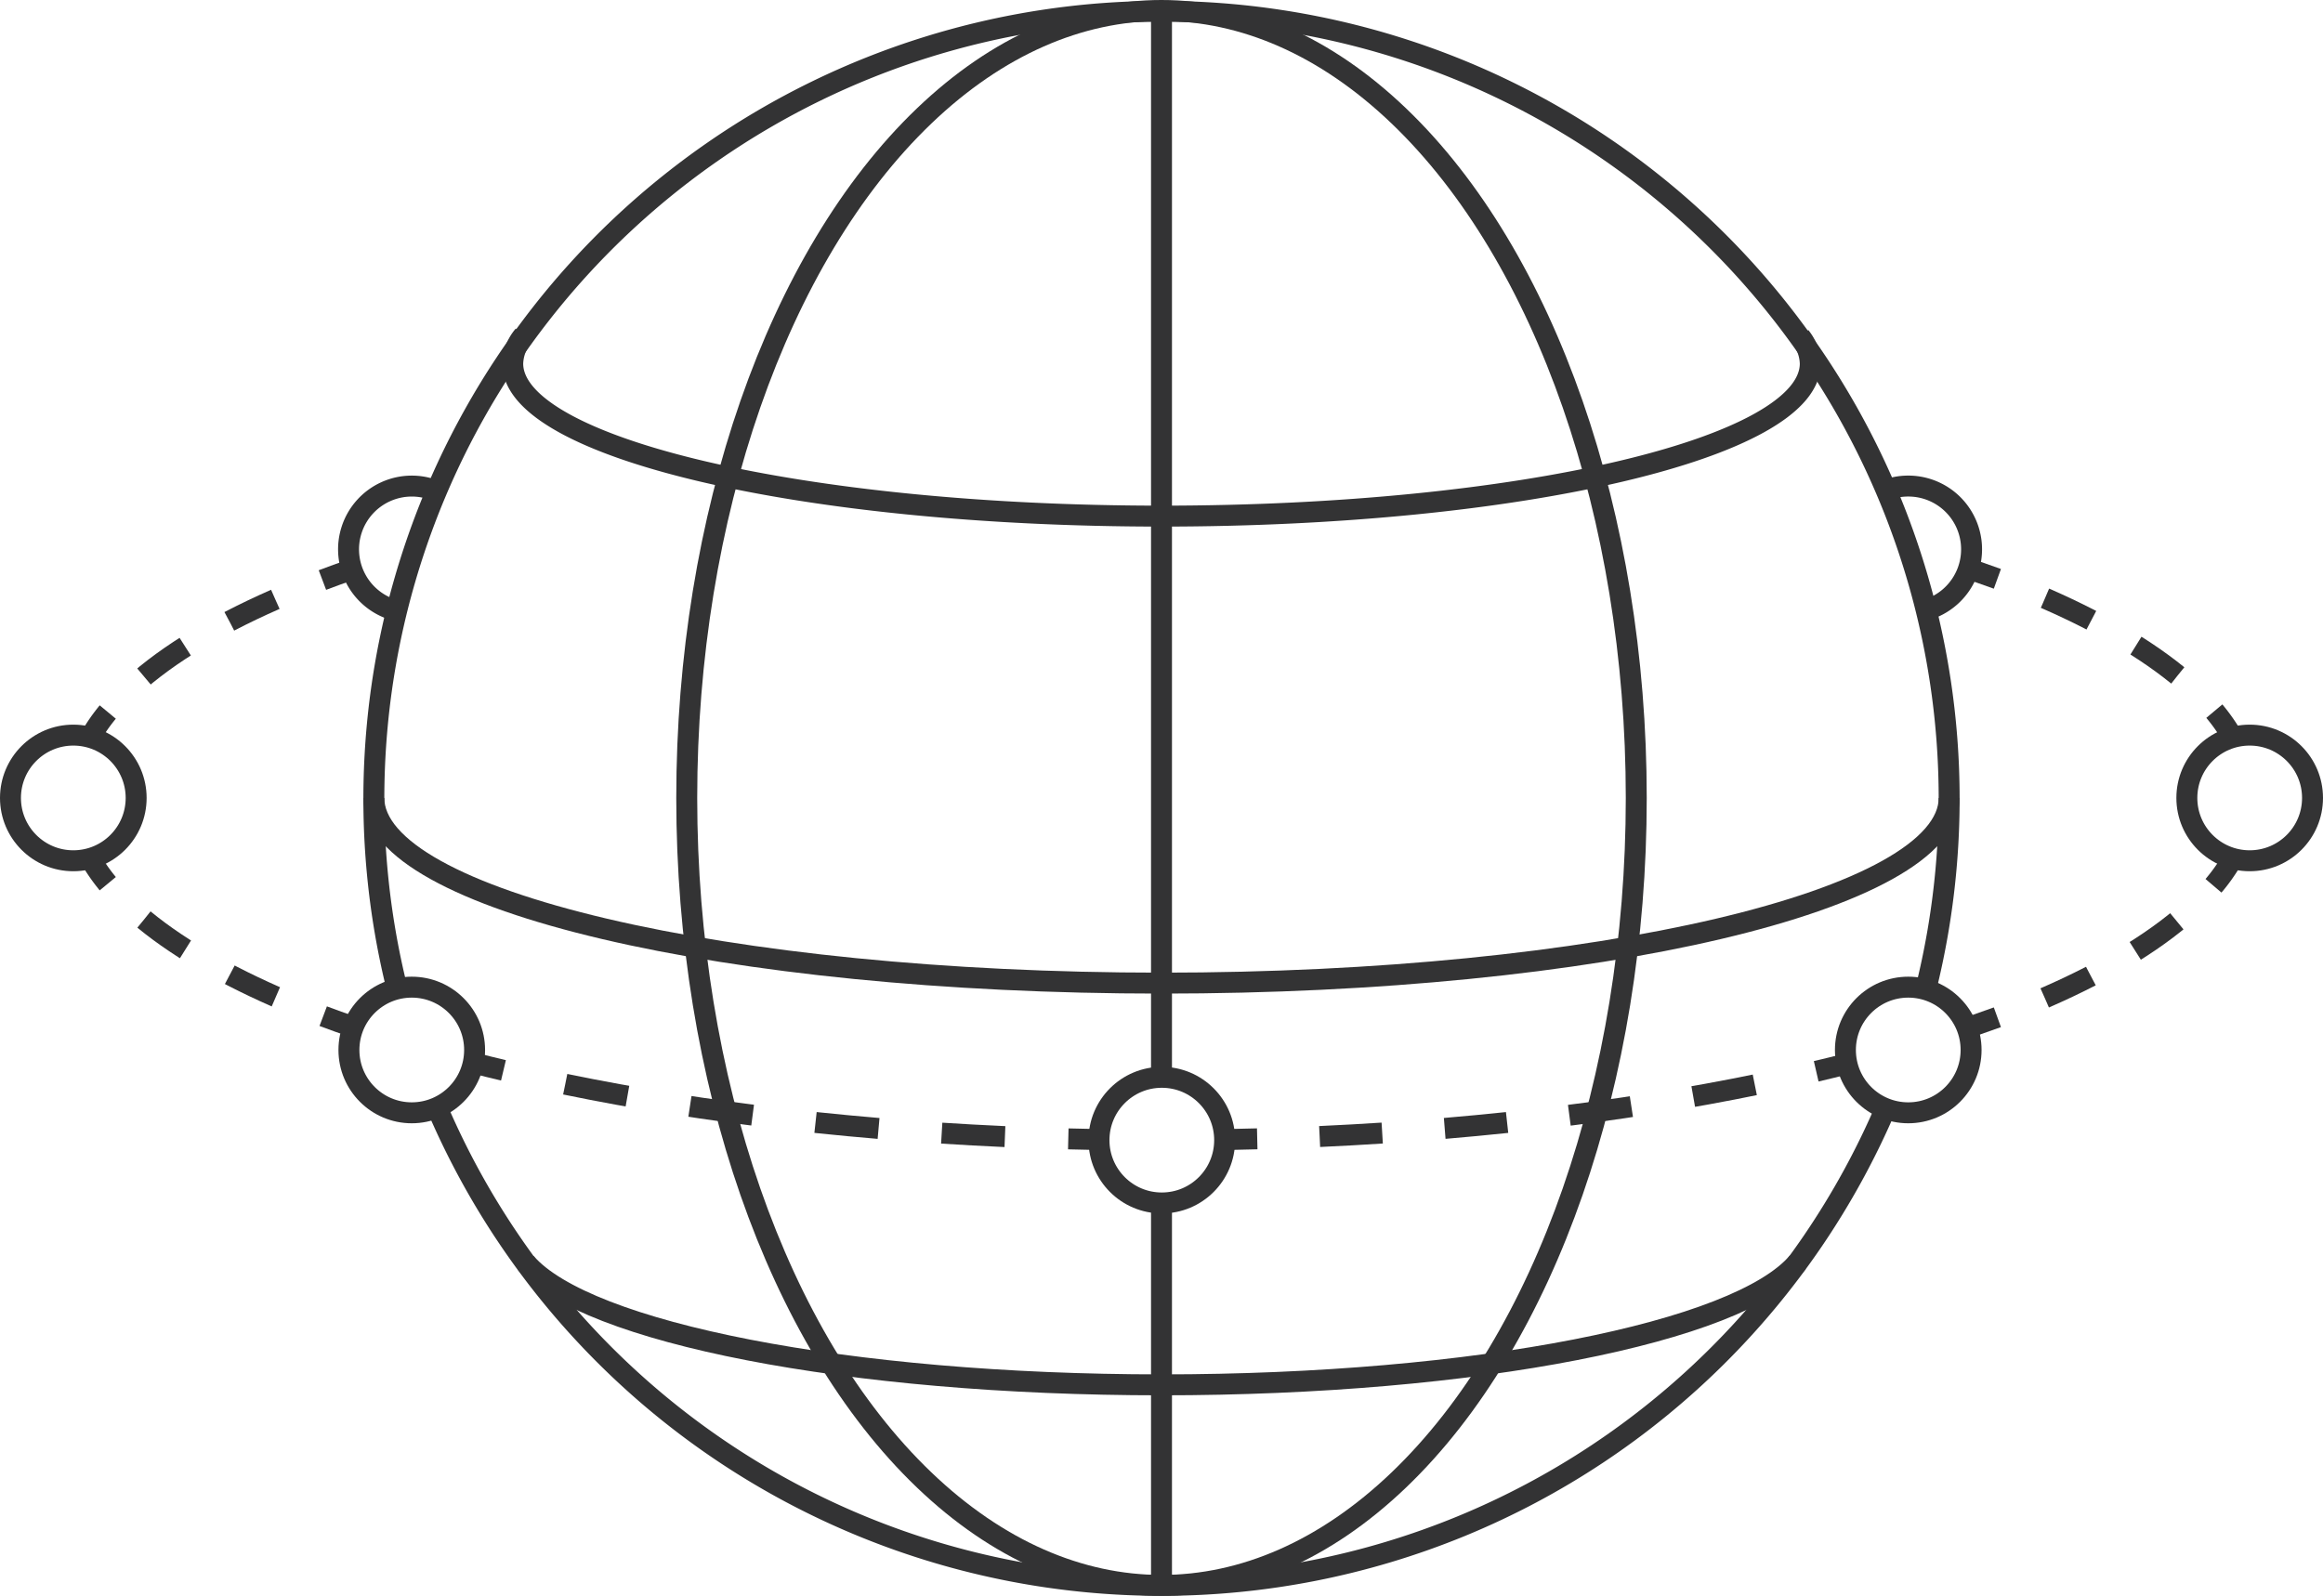 <svg xmlns="http://www.w3.org/2000/svg" viewBox="0 0 443.6 304.82"><title>orbital-logomark</title><path d="M360.27,211.24a150.48,150.48,0,0,1-276.81.31" style="fill:none;stroke:#333334;stroke-miterlimit:10;stroke-width:4px"/><path d="M75.93,189.25a150.41,150.41,0,1,1,291.77-.11" style="fill:none;stroke:#333334;stroke-miterlimit:10;stroke-width:4px"/><ellipse cx="221.8" cy="152.41" rx="90.66" ry="150.41" style="fill:none;stroke:#333334;stroke-miterlimit:10;stroke-width:4px"/><line x1="221.8" y1="229.21" x2="221.8" y2="302.82" style="fill:none;stroke:#333334;stroke-miterlimit:10;stroke-width:4px"/><line x1="221.8" y1="2" x2="221.8" y2="205.5" style="fill:none;stroke:#333334;stroke-miterlimit:10;stroke-width:4px"/><path d="M372.21,152.41c0,19.53-67.34,35.37-150.41,35.37S71.39,171.94,71.39,152.41" style="fill:none;stroke:#333334;stroke-miterlimit:10;stroke-width:4px"/><path d="M343.77,64.31a8.49,8.49,0,0,1,1.92,5.14c0,16.09-55.47,29.13-123.89,29.13S97.91,85.54,97.91,69.45A8.65,8.65,0,0,1,100,64.07" style="fill:none;stroke:#333334;stroke-miterlimit:10;stroke-width:4px"/><path d="M343.32,241.08c-11.27,13.36-61.39,23.43-121.52,23.43-59.92,0-109.91-10-121.4-23.3" style="fill:none;stroke:#333334;stroke-miterlimit:10;stroke-width:4px"/><path d="M67.21,108.74c-1.93.67-3.81,1.36-5.64,2.05" style="fill:none;stroke:#333334;stroke-miterlimit:10;stroke-width:4px"/><path d="M52.57,114.48c-12.34,5.43-22.09,11.48-28.71,18" style="fill:none;stroke:#333334;stroke-miterlimit:10;stroke-width:4px;stroke-dasharray:9.724,9.724"/><path d="M20.58,136a33.55,33.55,0,0,0-3.4,4.94" style="fill:none;stroke:#333334;stroke-miterlimit:10;stroke-width:4px"/><circle cx="14" cy="152.41" r="12" style="fill:none;stroke:#333334;stroke-miterlimit:10;stroke-width:4px"/><path d="M75.7,116.64a12.08,12.08,0,1,1,7.58-22.87" style="fill:none;stroke:#333334;stroke-miterlimit:10;stroke-width:4px"/><path d="M367.34,116.64a12.08,12.08,0,0,0-2.94-23.8,11.9,11.9,0,0,0-4.64.93" style="fill:none;stroke:#333334;stroke-miterlimit:10;stroke-width:4px"/><path d="M426.29,140.73a35,35,0,0,0-3.44-4.9" style="fill:none;stroke:#333334;stroke-miterlimit:10;stroke-width:4px"/><path d="M415.86,129c-7.37-6-17.48-11.63-29.87-16.64" style="fill:none;stroke:#333334;stroke-miterlimit:10;stroke-width:4px;stroke-dasharray:9.803,9.803"/><path d="M381.42,110.56q-2.76-1-5.65-2" style="fill:none;stroke:#333334;stroke-miterlimit:10;stroke-width:4px"/><path d="M375.77,196.3q2.89-1,5.65-2" style="fill:none;stroke:#333334;stroke-miterlimit:10;stroke-width:4px"/><path d="M390.46,190.6c12.37-5.39,22.18-11.4,28.89-17.86" style="fill:none;stroke:#333334;stroke-miterlimit:10;stroke-width:4px;stroke-dasharray:9.75,9.75"/><path d="M422.69,169.19a34.51,34.51,0,0,0,3.47-4.88" style="fill:none;stroke:#333334;stroke-miterlimit:10;stroke-width:4px"/><path d="M234.08,217.66l6-.14" style="fill:none;stroke:#333334;stroke-miterlimit:10;stroke-width:4px"/><path d="M252,217.08c32.75-1.5,63-5.4,89-11.12" style="fill:none;stroke:#333334;stroke-miterlimit:10;stroke-width:4px;stroke-dasharray:11.966,11.966"/><path d="M346.82,204.62c2-.46,3.91-.94,5.82-1.43" style="fill:none;stroke:#333334;stroke-miterlimit:10;stroke-width:4px"/><path d="M90.32,203q2.87.74,5.82,1.44" style="fill:none;stroke:#333334;stroke-miterlimit:10;stroke-width:4px"/><path d="M107.94,207.09c26.43,5.46,57.05,9.07,90,10.25" style="fill:none;stroke:#333334;stroke-miterlimit:10;stroke-width:4px;stroke-dasharray:12.092,12.092"/><path d="M204,217.53c2,.05,4,.1,6,.13" style="fill:none;stroke:#333334;stroke-miterlimit:10;stroke-width:4px"/><path d="M17.17,163.86a34.91,34.91,0,0,0,3.41,4.93" style="fill:none;stroke:#333334;stroke-miterlimit:10;stroke-width:4px"/><path d="M27.5,175.64c7.3,6,17.35,11.63,29.67,16.66" style="fill:none;stroke:#333334;stroke-miterlimit:10;stroke-width:4px;stroke-dasharray:9.757,9.757"/><path d="M61.72,194.09c1.83.69,3.71,1.38,5.64,2" style="fill:none;stroke:#333334;stroke-miterlimit:10;stroke-width:4px"/><circle cx="429.6" cy="152.41" r="12" style="fill:none;stroke:#333334;stroke-miterlimit:10;stroke-width:4px"/><circle cx="221.86" cy="217.77" r="12" style="fill:none;stroke:#333334;stroke-miterlimit:10;stroke-width:4px"/><circle cx="364.4" cy="200.55" r="12" style="fill:none;stroke:#333334;stroke-miterlimit:10;stroke-width:4px"/><circle cx="78.63" cy="200.55" r="12" style="fill:none;stroke:#333334;stroke-miterlimit:10;stroke-width:4px"/></svg>